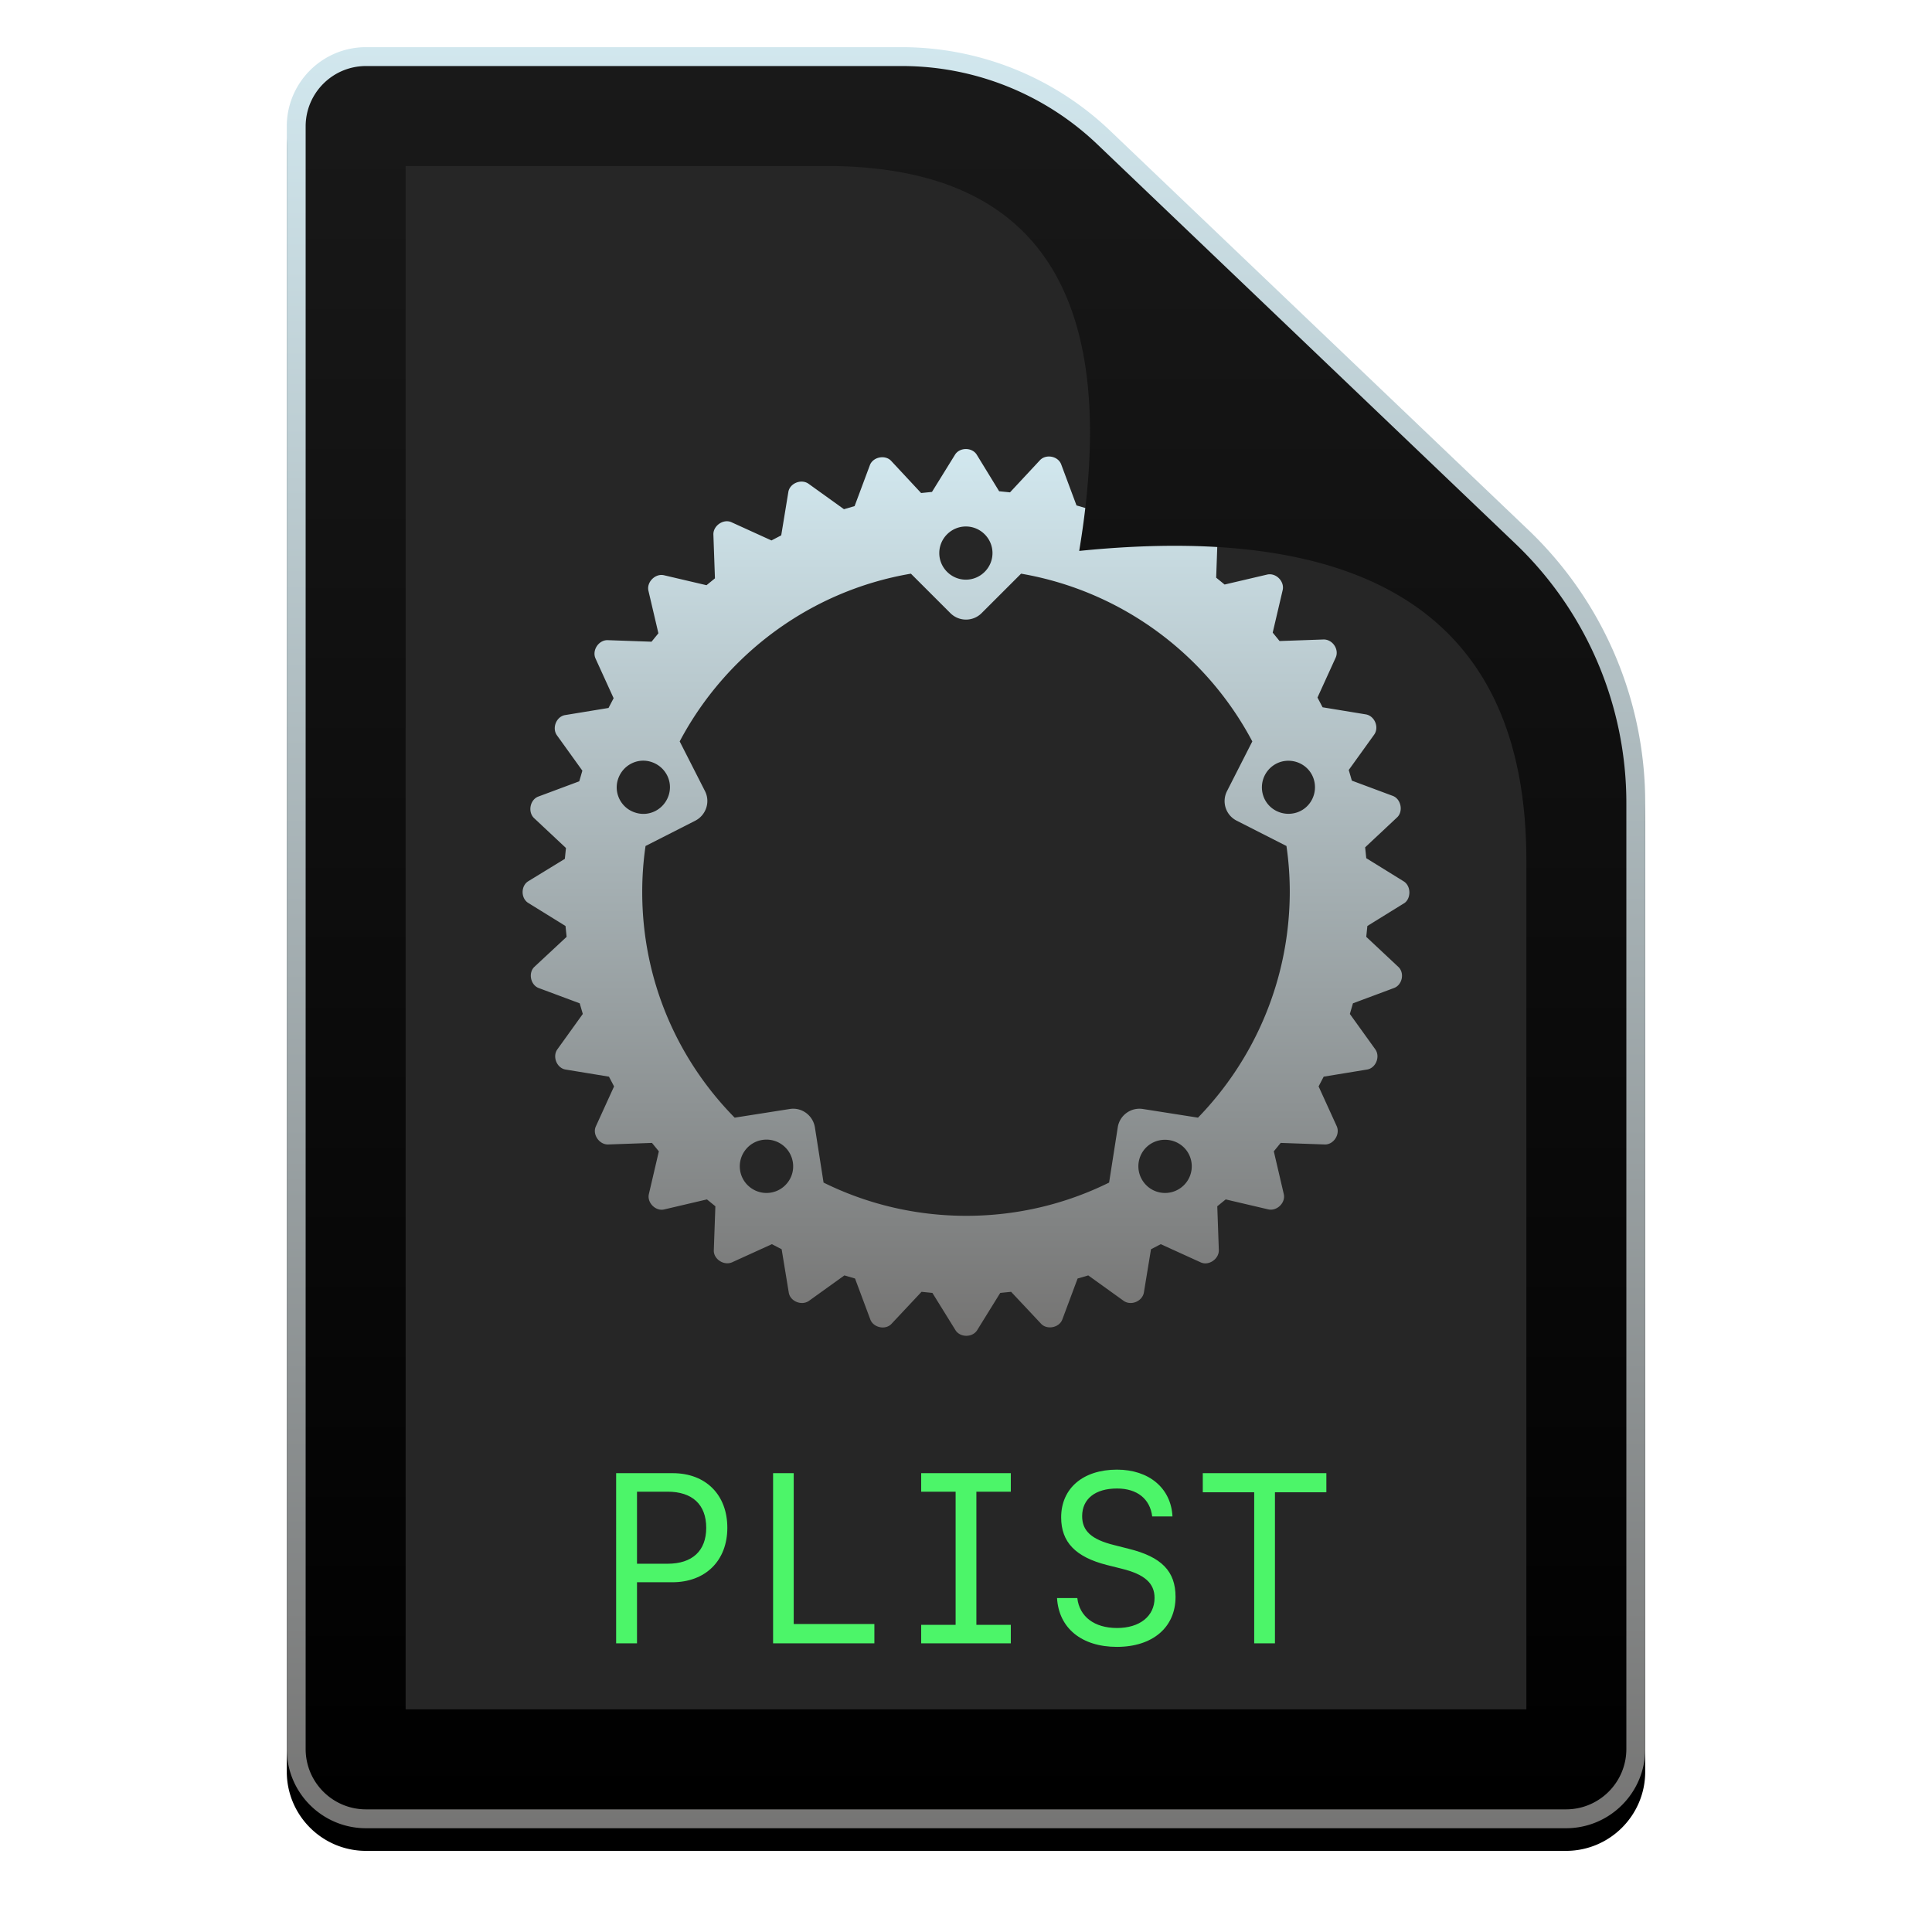 <svg width="1024" height="1024" xmlns="http://www.w3.org/2000/svg" xmlns:xlink="http://www.w3.org/1999/xlink"><defs><linearGradient x1="50%" y1="0%" x2="50%" y2="100%" id="c"><stop stop-color="#D2E8EF" offset="0%"/><stop stop-color="#757473" offset="99.978%"/></linearGradient><linearGradient x1="50%" y1="0%" x2="50%" y2="100%" id="d"><stop stop-color="#191919" offset="0%"/><stop offset="100%"/></linearGradient><linearGradient x1="50%" y1="0%" x2="50%" y2="100%" id="e"><stop stop-color="#D2E8EF" offset="0%"/><stop stop-color="#757473" offset="100%"/></linearGradient><filter x="-5.8%" y="-3.6%" width="111.7%" height="108.9%" filterUnits="objectBoundingBox" id="a"><feOffset dy="8" in="SourceAlpha" result="shadowOffsetOuter1"/><feGaussianBlur stdDeviation="12" in="shadowOffsetOuter1" result="shadowBlurOuter1"/><feColorMatrix values="0 0 0 0 0 0 0 0 0 0 0 0 0 0 0 0 0 0 0.6 0" in="shadowBlurOuter1" result="shadowMatrixOuter1"/><feMorphology radius="1" operator="dilate" in="SourceAlpha" result="shadowSpreadOuter2"/><feOffset dy="4" in="shadowSpreadOuter2" result="shadowOffsetOuter2"/><feGaussianBlur stdDeviation="4" in="shadowOffsetOuter2" result="shadowBlurOuter2"/><feColorMatrix values="0 0 0 0 0 0 0 0 0 0 0 0 0 0 0 0 0 0 0.3 0" in="shadowBlurOuter2" result="shadowMatrixOuter2"/><feMerge><feMergeNode in="shadowMatrixOuter1"/><feMergeNode in="shadowMatrixOuter2"/></feMerge></filter><path d="M194 25h283.894a160 160 0 01110.477 44.264l221.725 211.65A200 200 0 01872 425.583V927c0 23.196-18.804 42-42 42H194c-23.196 0-42-18.804-42-42V67c0-23.196 18.804-42 42-42z" id="b"/></defs><g fill="none" fill-rule="evenodd"><use filter="url(#a)" xlink:href="#b" fill="#000"/><path fill="#262626" d="M205 78h337l277 262.004V916H205z"/><path d="M337.625 871v-32.375h18.688c17.625 0 29.187-11.438 29.187-28.875 0-17.5-11.438-28.938-28.938-28.938h-30V871h11.063zm16.188-42.188h-16.188v-38.187h16.188c13.125 0 20.5 6.813 20.5 19.125 0 12.25-7.375 19.063-20.5 19.063zM463.438 871v-10.25h-42.75v-79.938H409.75V871h53.688zm72.312 0v-9.813H517.5v-70.562h18.25v-9.813h-47.5v9.813h18.25v70.563h-18.25V871h47.5zm56.25 1.875c18.875 0 31.063-10.313 31.063-26.5 0-13.563-7.375-21.188-24.875-25.5l-7.875-2c-11.75-2.938-16.75-7.438-16.75-15.25 0-9.188 6.937-14.688 18.5-14.688 10.625 0 17.5 5.5 18.625 14.813h10.75c-.75-15-12.438-24.813-29.438-24.813-18 0-29.563 9.938-29.563 25.313 0 13.063 7.563 21 24.313 25.25l7.75 1.938c12.188 3 17.438 7.687 17.438 15.5 0 9.687-7.875 15.937-19.875 15.937s-19.938-6-21.063-15.875h-10.75c.938 16 13.125 25.875 31.75 25.875zM675.75 871v-80.063H703v-10.125h-65.5v10.125h27.25V871h11z" fill="#4CF569" fill-rule="nonzero"/><path d="M506.182 240.995c2.468-3.993 9.048-3.993 11.515 0l11.868 19.378 5.757.587 15.863-17.03c3.172-3.405 9.635-2.23 11.28 2.232l8.107 21.727 5.64 1.644 18.8-13.506c3.877-2.7 9.987-.117 10.692 4.463l3.76 22.901 5.17 2.701 21.15-9.63c4.348-1.879 9.87 1.762 9.635 6.46l-.822 23.253 4.465 3.64 22.56-5.285c4.7-1.056 9.282 3.641 8.224 8.221l-5.287 22.55 3.642 4.462 23.265-.822c4.818-.118 8.46 5.285 6.463 9.63l-9.635 21.14 2.702 5.167 22.913 3.758c4.7.822 7.167 6.812 4.465 10.687l-13.513 18.79 1.645 5.638 21.738 8.103c4.347 1.645 5.64 8.221 2.232 11.392l-16.92 15.855.588 5.754 19.74 12.214c4.112 2.466 3.994 9.043.587 11.51l-19.74 12.213-.587 5.755 16.92 15.855c3.525 3.17 2.232 9.63-2.233 11.274l-21.737 8.103-1.645 5.638 13.512 18.79c2.703 3.876.235 9.983-4.465 10.687l-22.912 3.758-2.703 5.168 9.635 21.14c1.88 4.345-1.762 9.864-6.462 9.63l-23.265-.823-3.643 4.463 5.288 22.666c1.057 4.58-3.643 9.16-8.225 8.104l-22.56-5.285-4.465 3.64.823 23.254c.117 4.698-5.405 8.456-9.635 6.46l-21.15-9.631-5.17 2.701-3.76 22.901c-.823 4.698-6.815 7.164-10.693 4.463l-18.8-13.506-5.64 1.644-8.107 21.727c-1.645 4.345-8.107 5.637-11.28 2.231l-15.862-16.911-5.758.587-12.22 19.73c-2.467 3.993-9.047 3.993-11.515 0l-12.22-19.73-5.757-.587-15.862 16.911c-3.173 3.524-9.635 2.114-11.28-2.23l-8.108-21.728-5.64-1.644-18.8 13.506c-3.877 2.701-9.987.235-10.692-4.463l-3.76-22.9-5.17-2.702-21.15 9.63c-4.347 1.88-9.87-1.761-9.635-6.46l.823-23.252-4.465-3.641L352.14 641c-4.583 1.174-9.283-3.523-8.225-8.104l5.287-22.666-3.642-4.463-23.265.822c-4.7.118-8.46-5.402-6.462-9.63l9.634-21.14-2.702-5.167-22.912-3.758c-4.7-.704-7.168-6.811-4.465-10.687l13.512-18.79-1.645-5.638-21.737-8.103c-4.348-1.644-5.64-8.104-2.233-11.274l17.038-15.855-.588-5.755-19.74-12.214c-3.995-2.466-3.995-9.043 0-11.509l19.388-11.861.587-5.755-16.92-15.855c-3.407-3.288-2.115-9.747 2.233-11.391l21.737-8.104 1.645-5.637-13.512-18.79c-2.703-3.876-.235-9.983 4.465-10.688l22.912-3.758 2.702-5.167-9.634-21.14c-1.88-4.345 1.762-9.747 6.462-9.63l23.265.822 3.642-4.463-5.287-22.548c-1.058-4.58 3.642-9.278 8.225-8.221l22.56 5.285 4.465-3.641-.823-23.253c-.117-4.698 5.405-8.456 9.635-6.46l21.15 9.63 5.17-2.7 3.76-22.902c.705-4.697 6.815-7.164 10.692-4.462l18.8 13.505 5.64-1.644 8.108-21.727c1.645-4.345 8.107-5.637 11.28-2.23l15.862 17.028 5.757-.587zm35.015 63.066l-20.915 20.904a11.705 11.705 0 01-16.567 0L482.8 304.061c-53.227 9.043-98.112 42.748-122.552 88.903l13.395 26.307c2.938 5.754.588 12.8-5.17 15.737l-26.32 13.388c-1.175 7.986-1.762 16.09-1.762 24.428 0 46.507 18.565 88.668 48.997 119.555l29.14-4.58c6.345-1.057 12.337 3.288 13.395 9.747l4.582 29.243c22.795 11.275 48.528 17.617 75.67 17.617 27.142 0 52.875-6.342 75.67-17.617l4.582-29.243c.94-6.341 6.932-10.804 13.395-9.747l29.14 4.58c29.962-30.887 48.527-73.048 48.644-119.555 0-8.338-.587-16.442-1.762-24.428l-26.32-13.388c-5.875-2.936-8.107-9.983-5.17-15.737l13.395-26.307c-24.44-46.155-69.325-79.743-122.552-88.903zM414.533 606.707c-6.345-4.58-15.157-3.171-19.74 3.17-4.582 6.343-3.172 15.15 3.173 19.73 6.345 4.581 15.157 3.172 19.74-3.17 4.582-6.224 3.172-15.15-3.173-19.73zm214.436 3.17c-4.582-6.224-13.395-7.633-19.74-3.17-6.345 4.58-7.755 13.388-3.172 19.73 4.582 6.342 13.395 7.751 19.74 3.17 6.345-4.58 7.755-13.387 3.172-19.73zM345.326 403.887c-7.403-2.466-15.275 1.644-17.743 9.043-2.467 7.399 1.645 15.385 9.048 17.733 7.402 2.467 15.275-1.644 17.742-9.043 2.468-7.398-1.645-15.267-9.047-17.733zm350.97 9.043c-2.35-7.399-10.34-11.392-17.742-9.043a14.138 14.138 0 00-9.048 17.733c2.35 7.4 10.34 11.392 17.743 9.043 7.402-2.348 11.397-10.334 9.047-17.733zM511.94 279.046c-7.755 0-14.1 6.342-14.1 14.093 0 7.75 6.345 14.093 14.1 14.093s14.1-6.342 14.1-14.093-6.345-14.093-14.1-14.093z" fill="url(#c)" fill-rule="nonzero"/><path d="M476.921 30a160 160 0 01110.444 44.232l217.689 207.676A200 200 0 01867 426.618V922c0 23.196-18.804 42-42 42H199c-23.196 0-42-18.804-42-42V72c0-23.196 18.804-42 42-42h277.921zM438 88H215v818h594V456c0-125.333-79-180-237-164 22.667-136-22-204-134-204z" fill="url(#d)"/><path d="M477.894 25a160 160 0 01110.477 44.264l221.725 211.65A200 200 0 01872 425.583V927c0 23.196-18.804 42-42 42H194c-23.196 0-42-18.804-42-42V67c0-23.196 18.804-42 42-42h283.894zm.144 10H194c-17.673 0-32 14.327-32 32v860c0 17.673 14.327 32 32 32h636c17.673 0 32-14.327 32-32V425.592a190 190 0 00-58.761-137.391L581.647 76.533A150 150 0 00478.037 35z" fill="url(#e)"/></g></svg>